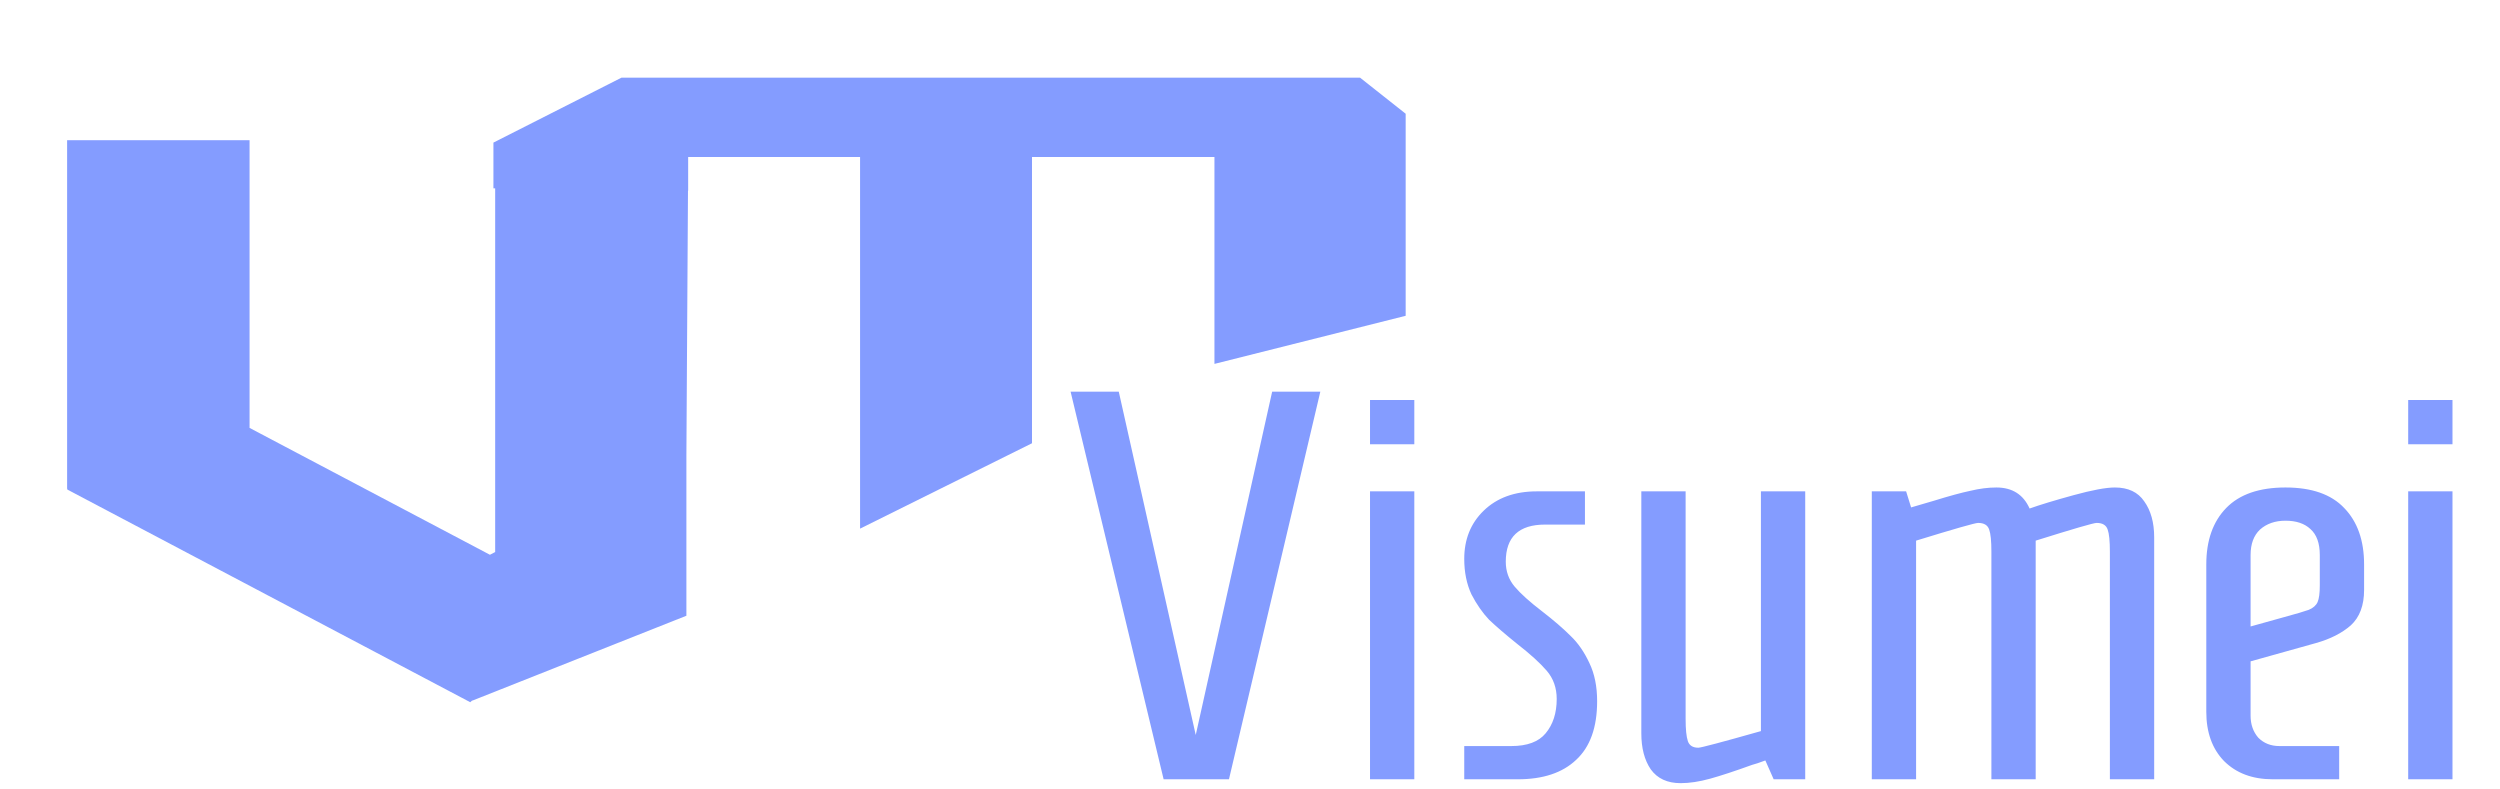 <svg width="149" height="47" viewBox="0 0 149 47" fill="none" xmlns="http://www.w3.org/2000/svg">
<g filter="url(#filter0_d_1701_1943)">
<path fill-rule="evenodd" clip-rule="evenodd" d="M81.059 0.629H37.04L29.408 4.499V7.223L29.512 7.224V28.902L29.2 29.064L14.874 21.503V4.356H4V25.142H4.033L4 25.171L28.026 37.852L28.142 37.748L28.153 37.757L40.909 32.698L40.909 23.135L41.004 7.366L41.014 7.366L41.014 5.79L41.014 5.359H51.26V27.507L61.507 22.418V5.359H72.381V17.688L83.778 14.821V5.359V4.069V2.779L81.059 0.629Z" fill="#849CFF"/>
</g>
<path d="M69.352 46.445L63.808 23.345H66.679L71.266 43.805L75.82 23.345H78.691L73.246 46.445H69.352ZM81.653 26.48V23.84H84.293V26.48H81.653ZM81.653 46.445V29.285H84.293V46.445H81.653ZM87.269 44.465H90.074C91.02 44.465 91.702 44.212 92.12 43.706C92.56 43.178 92.78 42.496 92.78 41.66C92.78 41 92.582 40.439 92.186 39.977C91.79 39.515 91.196 38.976 90.404 38.36C89.722 37.81 89.172 37.337 88.754 36.941C88.358 36.523 88.006 36.017 87.698 35.423C87.412 34.807 87.269 34.103 87.269 33.311C87.269 32.145 87.654 31.188 88.424 30.44C89.216 29.67 90.272 29.285 91.592 29.285H94.463V31.265H92.087C90.525 31.265 89.744 32.002 89.744 33.476C89.744 34.048 89.92 34.543 90.272 34.961C90.624 35.379 91.174 35.874 91.922 36.446C92.604 36.974 93.165 37.458 93.605 37.898C94.045 38.316 94.419 38.855 94.727 39.515C95.035 40.153 95.189 40.912 95.189 41.792C95.189 43.354 94.771 44.52 93.935 45.29C93.121 46.06 91.966 46.445 90.47 46.445H87.269V44.465ZM100.166 46.676C99.374 46.676 98.78 46.401 98.384 45.851C98.01 45.301 97.823 44.586 97.823 43.706V29.285H100.463V42.848C100.463 43.464 100.507 43.904 100.595 44.168C100.683 44.432 100.892 44.564 101.222 44.564C101.376 44.564 102.619 44.234 104.951 43.574V29.285H107.591V46.445H105.71L105.215 45.323C104.863 45.455 104.599 45.543 104.423 45.587C103.389 45.961 102.553 46.236 101.915 46.412C101.277 46.588 100.694 46.676 100.166 46.676ZM111.559 29.285H113.605L113.902 30.242L115.255 29.846C116.179 29.56 116.905 29.362 117.433 29.252C117.983 29.12 118.5 29.054 118.984 29.054C119.93 29.054 120.59 29.472 120.964 30.308C121.58 30.088 122.449 29.824 123.571 29.516C124.693 29.208 125.518 29.054 126.046 29.054C126.838 29.054 127.421 29.329 127.795 29.879C128.191 30.429 128.389 31.144 128.389 32.024V46.445H125.749V32.882C125.749 32.244 125.705 31.804 125.617 31.562C125.529 31.298 125.309 31.166 124.957 31.166C124.781 31.166 123.571 31.518 121.327 32.222V46.445H118.687V32.882C118.687 32.244 118.643 31.804 118.555 31.562C118.467 31.298 118.247 31.166 117.895 31.166C117.719 31.166 116.487 31.518 114.199 32.222V46.445H111.559V29.285ZM135.455 46.445C134.245 46.445 133.277 46.082 132.551 45.356C131.847 44.63 131.495 43.651 131.495 42.419V33.641C131.495 32.211 131.891 31.089 132.683 30.275C133.475 29.461 134.652 29.054 136.214 29.054C137.776 29.054 138.942 29.461 139.712 30.275C140.504 31.089 140.9 32.211 140.9 33.641V35.159C140.9 36.083 140.636 36.787 140.108 37.271C139.58 37.733 138.887 38.085 138.029 38.327L134.135 39.416V42.65C134.135 43.178 134.289 43.618 134.597 43.97C134.927 44.3 135.345 44.465 135.851 44.465H139.415V46.445H135.455ZM136.148 36.776C136.874 36.578 137.358 36.435 137.6 36.347C137.864 36.237 138.04 36.083 138.128 35.885C138.216 35.687 138.26 35.357 138.26 34.895V33.08C138.26 32.376 138.073 31.859 137.699 31.529C137.347 31.199 136.852 31.034 136.214 31.034C135.598 31.034 135.092 31.21 134.696 31.562C134.322 31.914 134.135 32.42 134.135 33.08V37.337L136.148 36.776ZM143.528 26.48V23.84H146.168V26.48H143.528ZM143.528 46.445V29.285H146.168V46.445H143.528Z" fill="#849CFF"/>
<defs>
<filter id="filter0_d_1701_1943" x="0" y="0.629" width="87.778" height="45.223" filterUnits="userSpaceOnUse" color-interpolation-filters="sRGB">
<feFlood flood-opacity="0" result="BackgroundImageFix"/>
<feColorMatrix in="SourceAlpha" type="matrix" values="0 0 0 0 0 0 0 0 0 0 0 0 0 0 0 0 0 0 127 0" result="hardAlpha"/>
<feOffset dy="4"/>
<feGaussianBlur stdDeviation="2"/>
<feComposite in2="hardAlpha" operator="out"/>
<feColorMatrix type="matrix" values="0 0 0 0 0 0 0 0 0 0 0 0 0 0 0 0 0 0 0.25 0"/>
<feBlend mode="normal" in2="BackgroundImageFix" result="effect1_dropShadow_1701_1943"/>
<feBlend mode="normal" in="SourceGraphic" in2="effect1_dropShadow_1701_1943" result="shape"/>
</filter>
</defs>
</svg>

